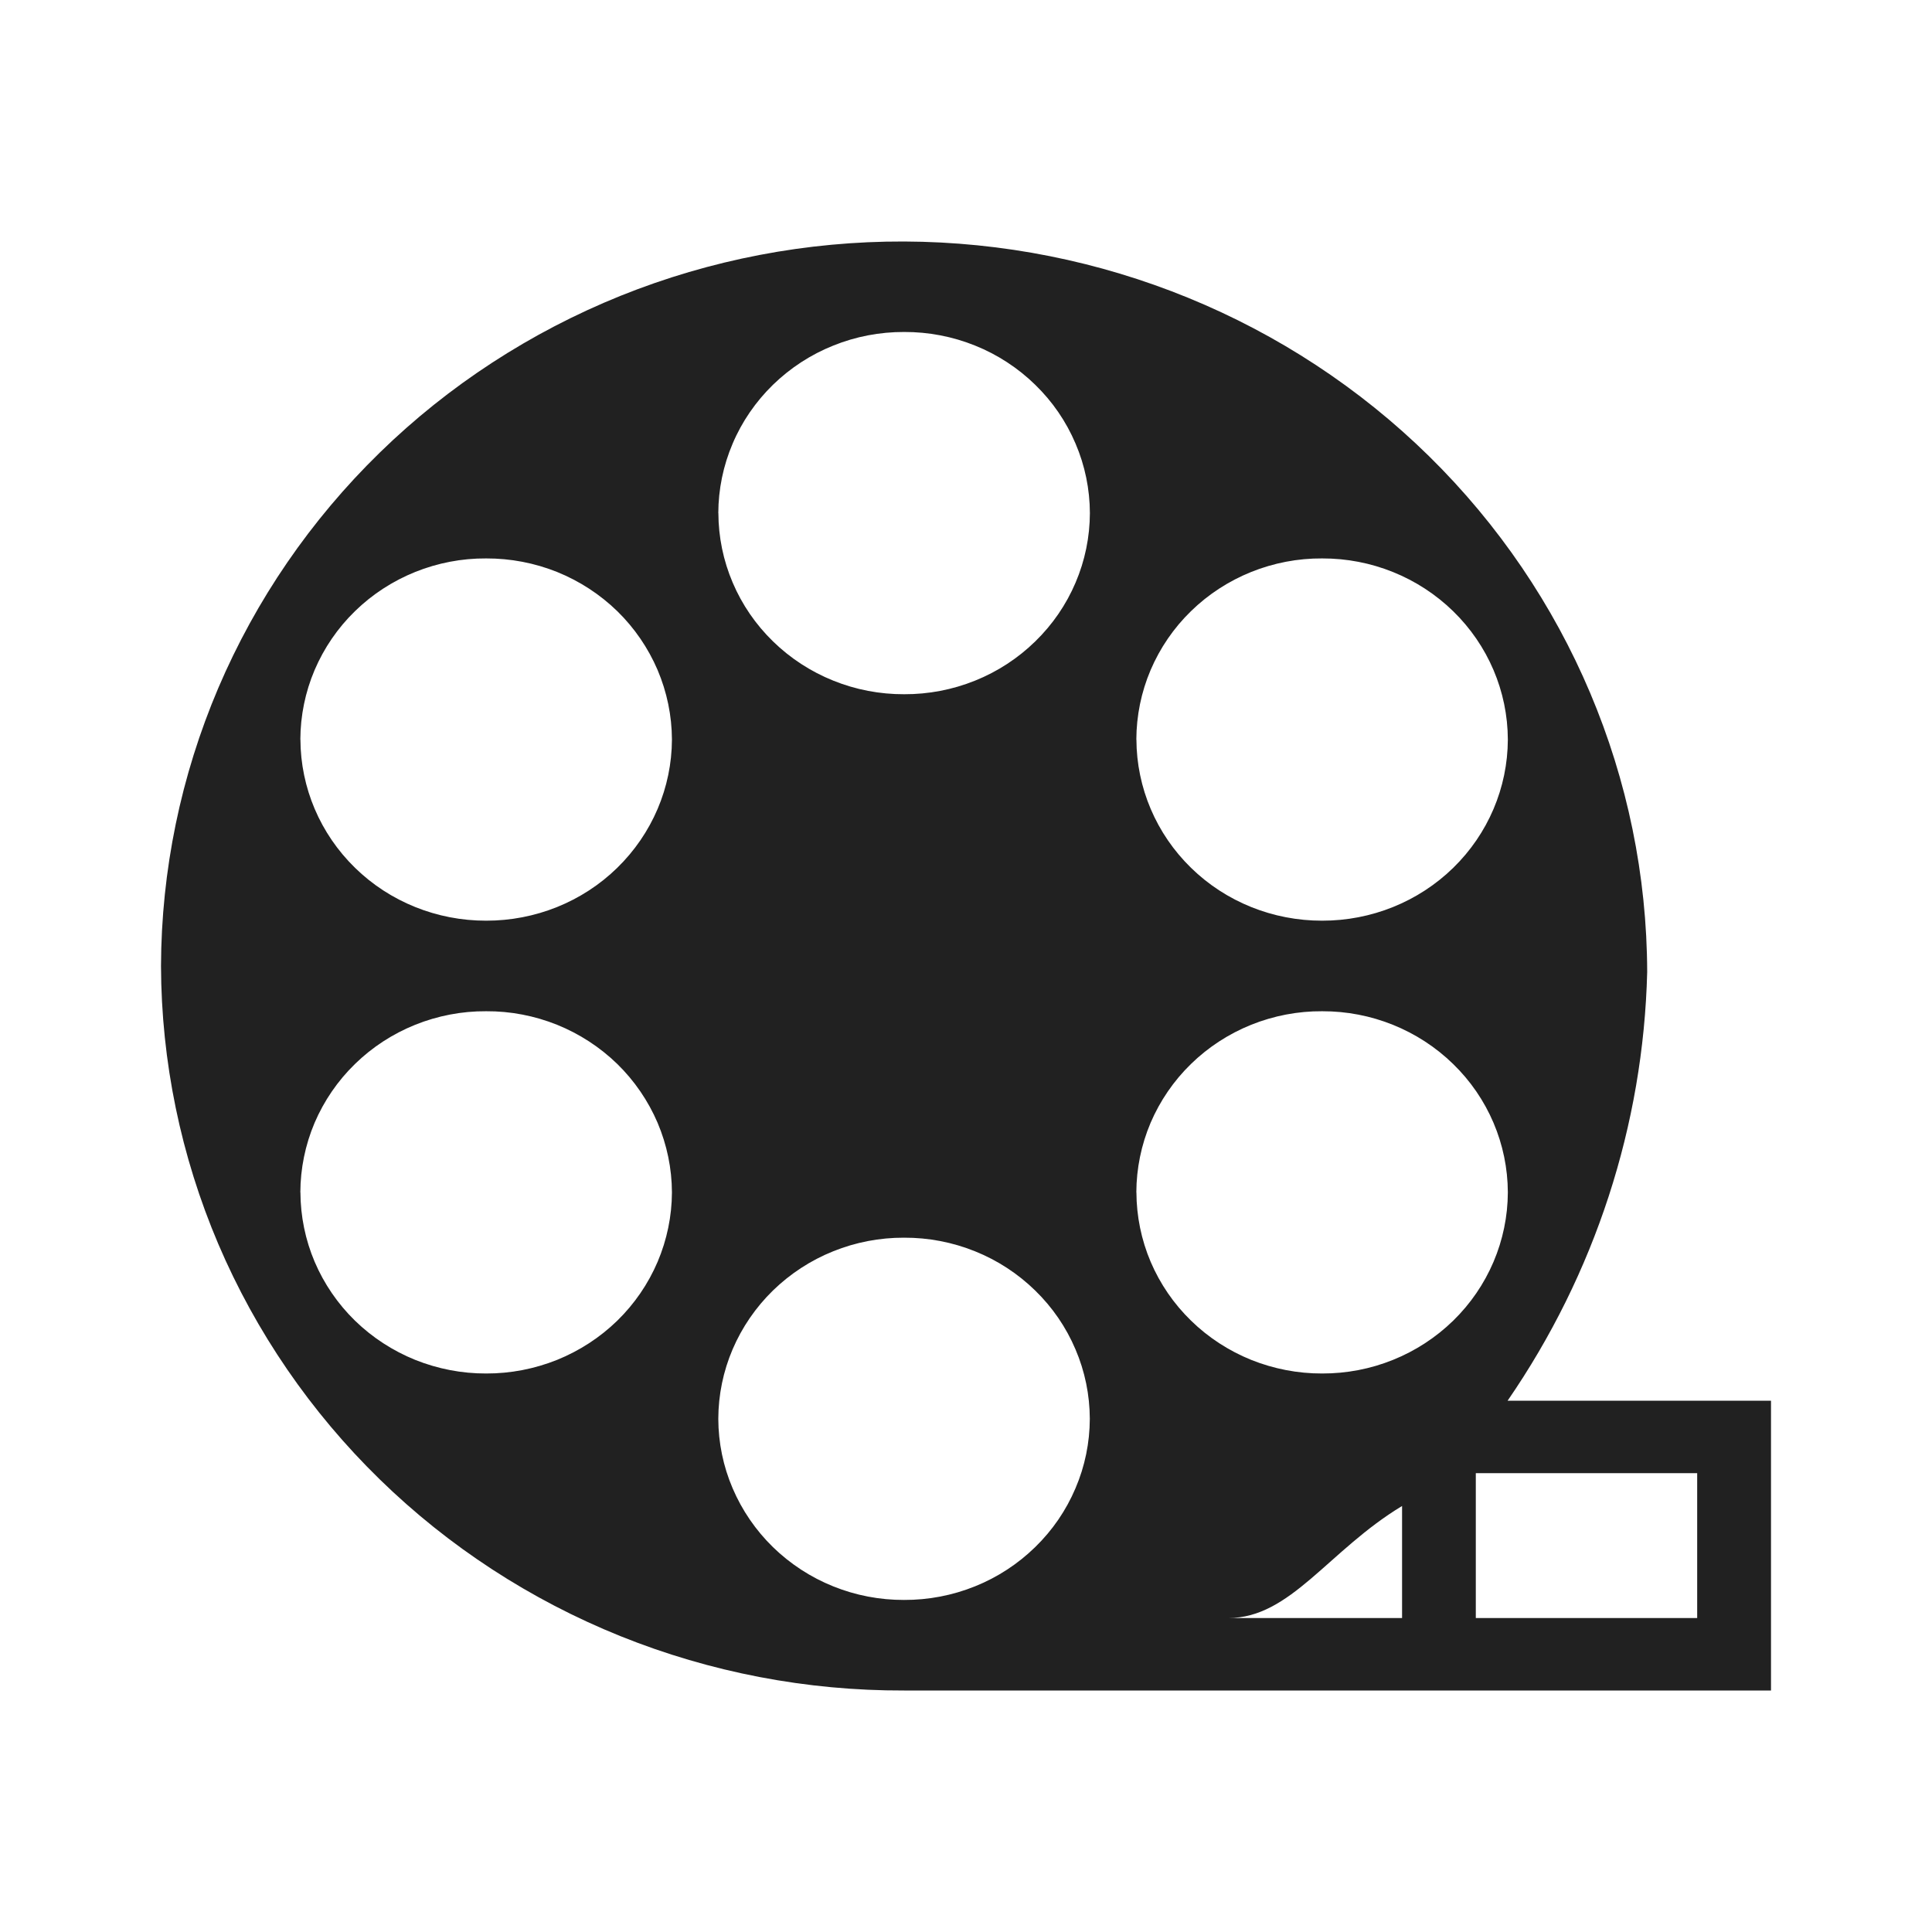 <svg width="24" height="24" viewBox="0 0 24 24" fill="none" xmlns="http://www.w3.org/2000/svg">
<path d="M11.231 21C10.023 21.004 8.826 20.775 7.708 20.325C6.591 19.875 5.574 19.213 4.717 18.377C3.86 17.541 3.179 16.548 2.712 15.454C2.246 14.36 2.004 13.186 2 12C2.004 10.814 2.246 9.64 2.712 8.546C3.179 7.452 3.86 6.459 4.717 5.623C5.574 4.787 6.591 4.126 7.708 3.675C8.826 3.225 10.023 2.996 11.231 3C13.678 3.009 16.023 3.968 17.753 5.668C19.482 7.368 20.456 9.672 20.462 12.075C20.415 13.976 19.813 15.824 18.728 17.4H22V21H11.231ZM18.333 20.1H21.083V18.3H18.333V20.1ZM15.258 20.1H17.417V18.708C16.5 19.262 16.033 20.1 15.258 20.1ZM8.923 17.625C8.924 17.922 8.984 18.215 9.101 18.488C9.218 18.762 9.388 19.01 9.602 19.219C9.817 19.428 10.071 19.594 10.35 19.706C10.63 19.819 10.929 19.876 11.231 19.875C11.533 19.876 11.832 19.819 12.112 19.706C12.391 19.594 12.645 19.428 12.859 19.219C13.074 19.01 13.244 18.762 13.36 18.488C13.477 18.215 13.537 17.922 13.538 17.625C13.537 17.328 13.477 17.035 13.36 16.762C13.244 16.488 13.074 16.24 12.859 16.031C12.645 15.822 12.391 15.656 12.112 15.544C11.832 15.431 11.533 15.374 11.231 15.375C10.929 15.374 10.63 15.431 10.35 15.544C10.071 15.656 9.817 15.822 9.602 16.031C9.388 16.24 9.218 16.488 9.101 16.761C8.984 17.035 8.924 17.328 8.923 17.625ZM14.117 14.812C14.118 15.108 14.178 15.402 14.294 15.675C14.411 15.949 14.581 16.197 14.796 16.406C15.01 16.615 15.264 16.78 15.543 16.893C15.823 17.005 16.122 17.063 16.424 17.062C17.034 17.064 17.619 16.828 18.052 16.406C18.485 15.984 18.729 15.41 18.731 14.812C18.729 14.213 18.485 13.639 18.052 13.218C17.619 12.796 17.034 12.56 16.424 12.562C16.122 12.56 15.822 12.618 15.543 12.73C15.263 12.843 15.009 13.008 14.795 13.217C14.58 13.426 14.41 13.675 14.293 13.948C14.177 14.222 14.117 14.516 14.116 14.812L14.117 14.812ZM3.732 14.812C3.733 15.108 3.793 15.402 3.909 15.675C4.026 15.949 4.196 16.197 4.41 16.406C4.625 16.615 4.879 16.78 5.158 16.893C5.438 17.005 5.737 17.063 6.039 17.062C6.341 17.063 6.64 17.005 6.92 16.893C7.199 16.78 7.453 16.615 7.668 16.406C7.882 16.197 8.052 15.949 8.169 15.675C8.285 15.402 8.346 15.108 8.347 14.812C8.346 14.515 8.285 14.222 8.169 13.948C8.052 13.675 7.882 13.426 7.668 13.217C7.453 13.008 7.199 12.843 6.92 12.73C6.64 12.618 6.341 12.56 6.039 12.562C5.737 12.56 5.437 12.618 5.158 12.73C4.878 12.843 4.624 13.008 4.41 13.217C4.195 13.426 4.025 13.675 3.908 13.948C3.792 14.222 3.732 14.516 3.731 14.812L3.732 14.812ZM14.117 9.187C14.119 9.785 14.363 10.359 14.796 10.781C15.228 11.203 15.814 11.438 16.424 11.437C17.034 11.438 17.619 11.203 18.052 10.781C18.485 10.359 18.729 9.785 18.731 9.187C18.729 8.588 18.485 8.015 18.052 7.593C17.619 7.171 17.034 6.935 16.424 6.937C16.122 6.935 15.822 6.993 15.543 7.105C15.263 7.218 15.009 7.383 14.795 7.592C14.58 7.801 14.41 8.05 14.293 8.324C14.177 8.597 14.117 8.891 14.116 9.188L14.117 9.187ZM3.732 9.187C3.734 9.785 3.978 10.359 4.411 10.781C4.843 11.203 5.429 11.438 6.039 11.437C6.649 11.438 7.235 11.203 7.667 10.781C8.1 10.359 8.345 9.785 8.347 9.187C8.346 8.89 8.285 8.597 8.169 8.323C8.052 8.05 7.882 7.801 7.668 7.592C7.453 7.383 7.199 7.218 6.92 7.105C6.64 6.993 6.341 6.936 6.039 6.937C5.737 6.935 5.437 6.993 5.158 7.105C4.878 7.218 4.624 7.383 4.41 7.592C4.195 7.801 4.025 8.05 3.908 8.324C3.792 8.597 3.732 8.891 3.731 9.188L3.732 9.187ZM8.924 6.374C8.925 6.671 8.985 6.964 9.102 7.238C9.218 7.511 9.389 7.76 9.603 7.968C9.817 8.177 10.072 8.343 10.351 8.455C10.63 8.568 10.93 8.625 11.232 8.624C11.534 8.625 11.833 8.568 12.113 8.455C12.392 8.343 12.646 8.177 12.86 7.968C13.075 7.759 13.245 7.511 13.361 7.238C13.478 6.964 13.538 6.671 13.539 6.374C13.538 6.078 13.478 5.784 13.361 5.511C13.245 5.237 13.075 4.989 12.86 4.78C12.646 4.571 12.392 4.405 12.113 4.293C11.833 4.18 11.534 4.123 11.232 4.124C10.93 4.123 10.63 4.18 10.351 4.293C10.071 4.405 9.817 4.571 9.602 4.78C9.388 4.989 9.217 5.237 9.101 5.511C8.984 5.785 8.924 6.078 8.923 6.375L8.924 6.374Z" fill="#212121"/>
</svg>
